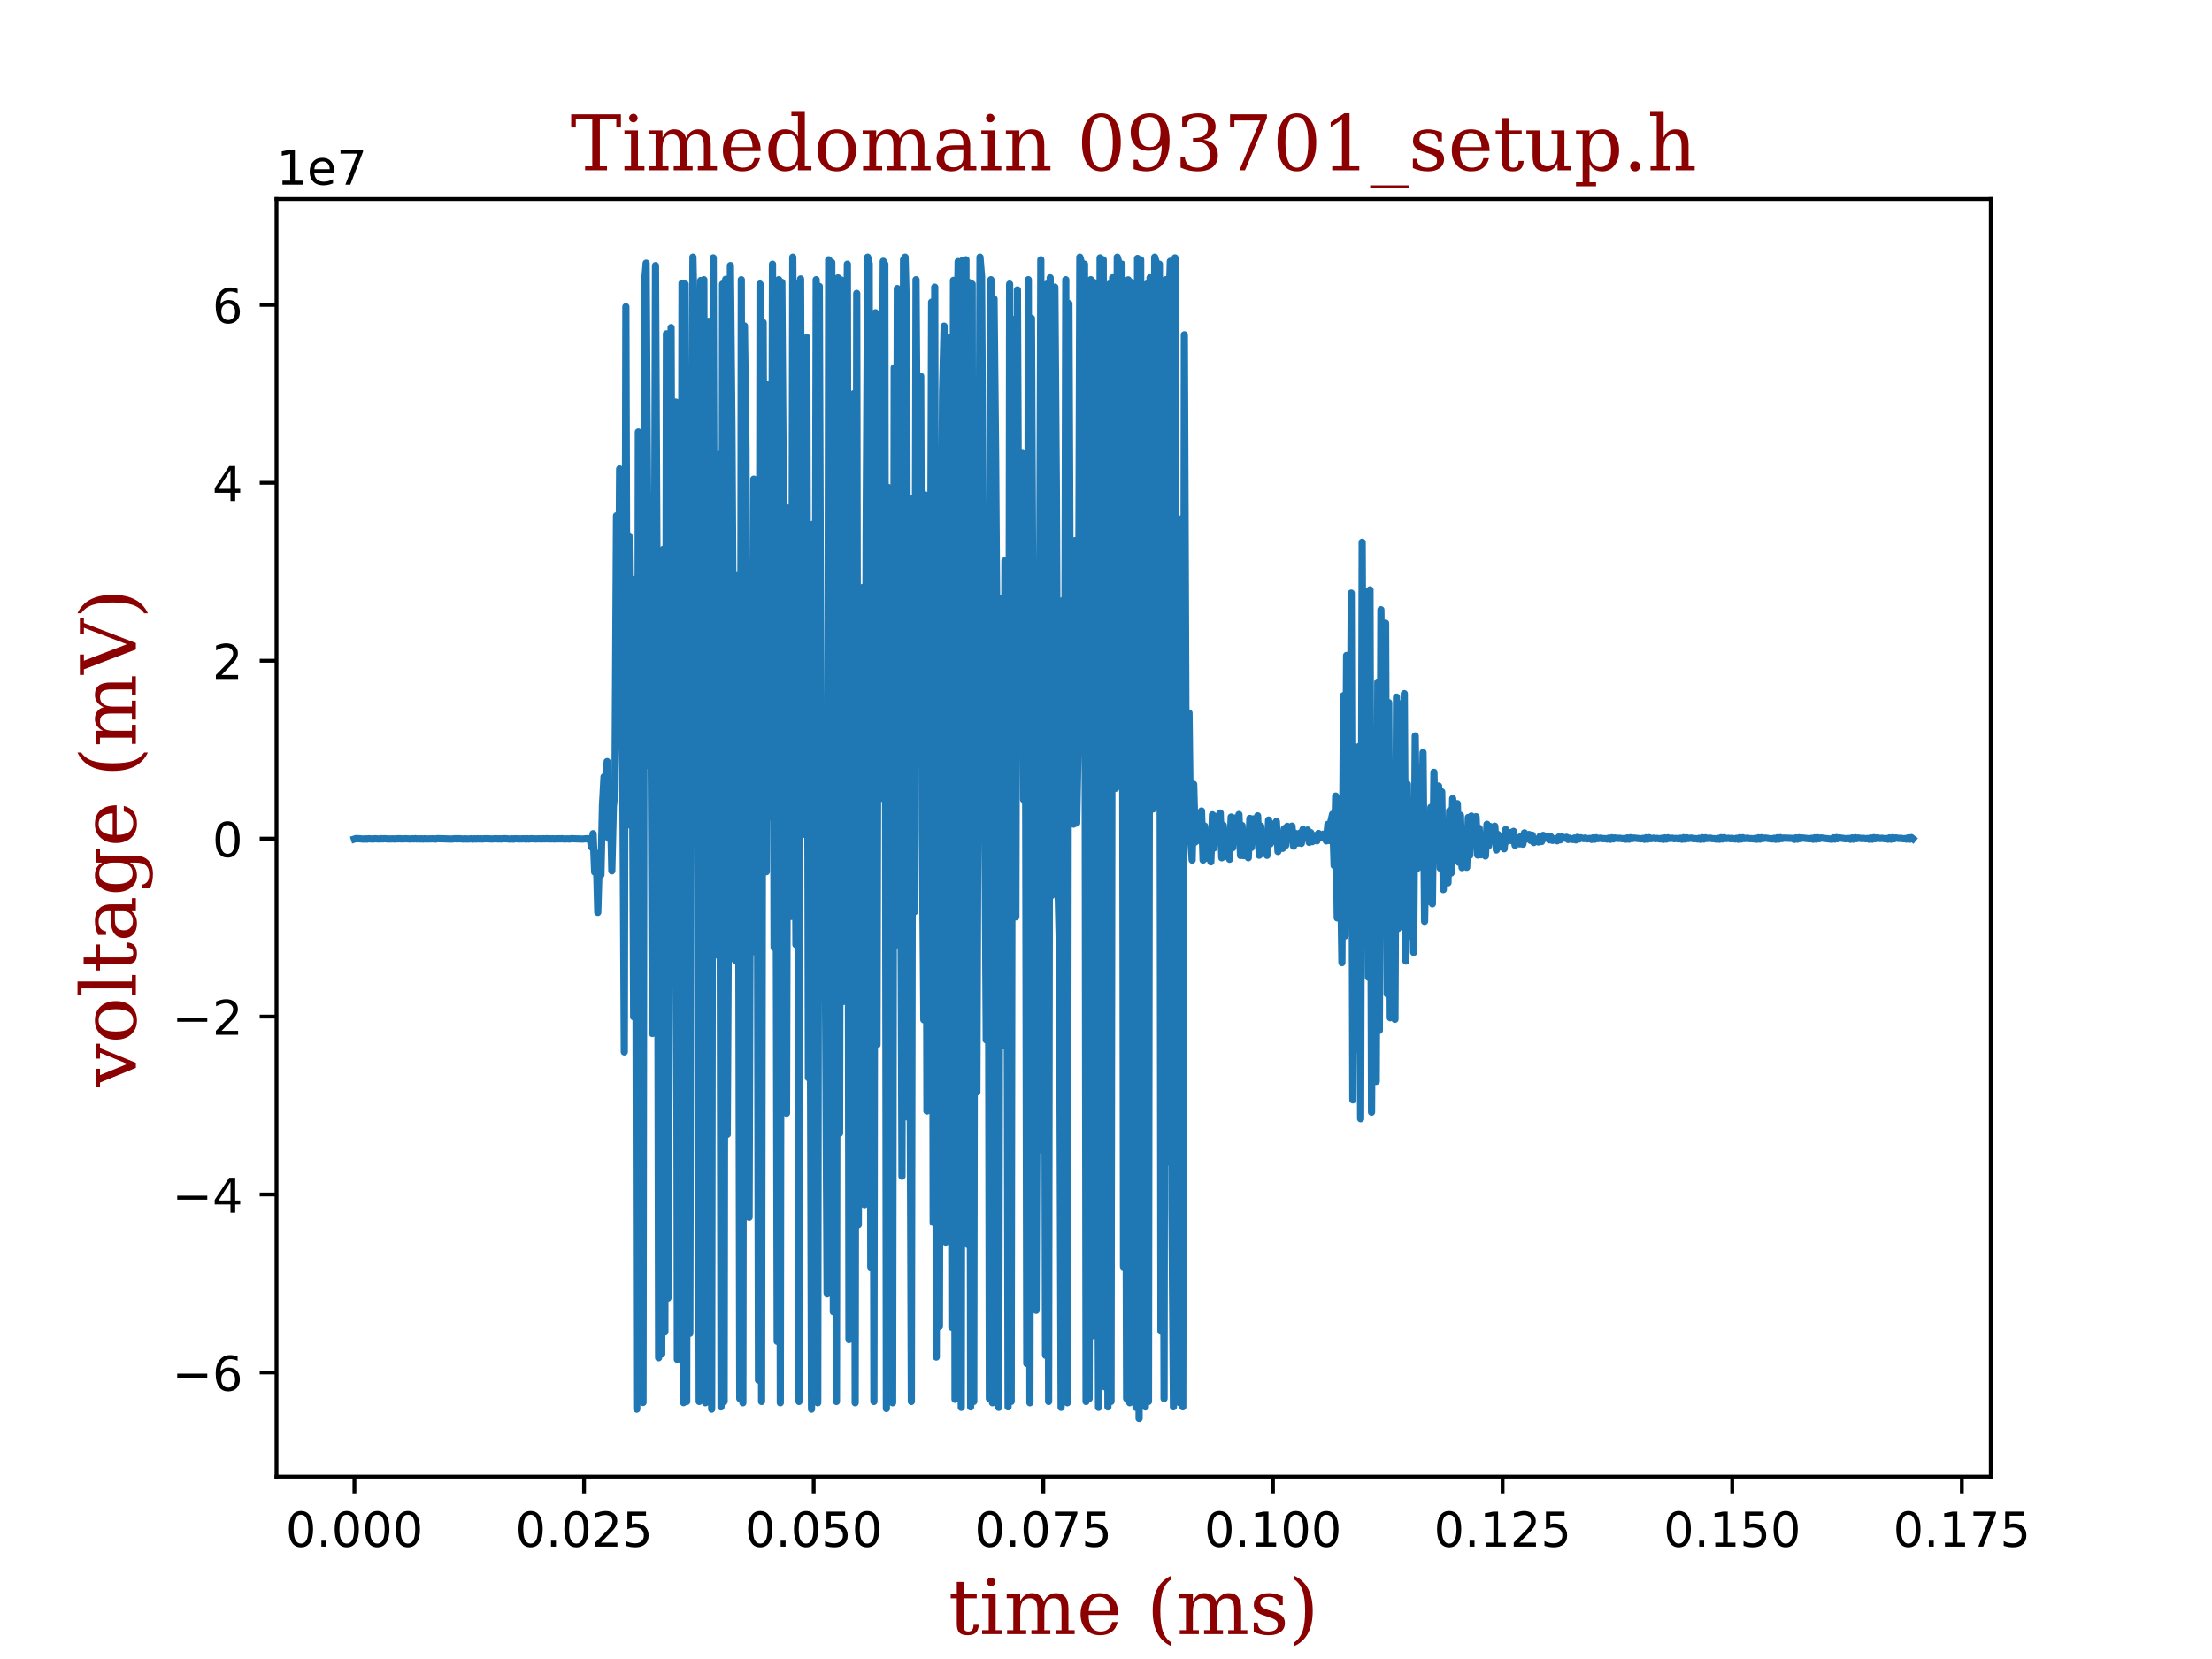 <?xml version="1.0" encoding="utf-8" standalone="no"?>
<!DOCTYPE svg PUBLIC "-//W3C//DTD SVG 1.1//EN"
  "http://www.w3.org/Graphics/SVG/1.1/DTD/svg11.dtd">
<!-- Created with matplotlib (https://matplotlib.org/) -->
<svg height="345.6pt" version="1.1" viewBox="0 0 460.8 345.6" width="460.8pt" xmlns="http://www.w3.org/2000/svg" xmlns:xlink="http://www.w3.org/1999/xlink">
 <defs>
  <style type="text/css">
*{stroke-linecap:butt;stroke-linejoin:round;}
  </style>
 </defs>
 <g id="figure_1">
  <g id="patch_1">
   <path d="M 0 345.6 
L 460.8 345.6 
L 460.8 0 
L 0 0 
z
" style="fill:#ffffff;"/>
  </g>
  <g id="axes_1">
   <g id="patch_2">
    <path d="M 57.6 307.584 
L 414.72 307.584 
L 414.72 41.472 
L 57.6 41.472 
z
" style="fill:#ffffff;"/>
   </g>
   <g id="matplotlib.axis_1">
    <g id="xtick_1">
     <g id="line2d_1">
      <defs>
       <path d="M 0 0 
L 0 3.5 
" id="m7447502ec6" style="stroke:#000000;stroke-width:0.8;"/>
      </defs>
      <g>
       <use style="stroke:#000000;stroke-width:0.8;" x="73.833" xlink:href="#m7447502ec6" y="307.584"/>
      </g>
     </g>
     <g id="text_1">
      <!-- 0.000 -->
      <defs>
       <path d="M 31.781 66.406 
Q 24.172 66.406 20.328 58.906 
Q 16.5 51.422 16.5 36.375 
Q 16.5 21.391 20.328 13.891 
Q 24.172 6.391 31.781 6.391 
Q 39.453 6.391 43.281 13.891 
Q 47.125 21.391 47.125 36.375 
Q 47.125 51.422 43.281 58.906 
Q 39.453 66.406 31.781 66.406 
z
M 31.781 74.219 
Q 44.047 74.219 50.516 64.516 
Q 56.984 54.828 56.984 36.375 
Q 56.984 17.969 50.516 8.266 
Q 44.047 -1.422 31.781 -1.422 
Q 19.531 -1.422 13.062 8.266 
Q 6.594 17.969 6.594 36.375 
Q 6.594 54.828 13.062 64.516 
Q 19.531 74.219 31.781 74.219 
z
" id="DejaVuSans-48"/>
       <path d="M 10.688 12.406 
L 21 12.406 
L 21 0 
L 10.688 0 
z
" id="DejaVuSans-46"/>
      </defs>
      <g transform="translate(59.519 322.182)scale(0.1 -0.1)">
       <use xlink:href="#DejaVuSans-48"/>
       <use x="63.623" xlink:href="#DejaVuSans-46"/>
       <use x="95.41" xlink:href="#DejaVuSans-48"/>
       <use x="159.033" xlink:href="#DejaVuSans-48"/>
       <use x="222.656" xlink:href="#DejaVuSans-48"/>
      </g>
     </g>
    </g>
    <g id="xtick_2">
     <g id="line2d_2">
      <g>
       <use style="stroke:#000000;stroke-width:0.8;" x="121.67" xlink:href="#m7447502ec6" y="307.584"/>
      </g>
     </g>
     <g id="text_2">
      <!-- 0.025 -->
      <defs>
       <path d="M 19.188 8.297 
L 53.609 8.297 
L 53.609 0 
L 7.328 0 
L 7.328 8.297 
Q 12.938 14.109 22.625 23.891 
Q 32.328 33.688 34.812 36.531 
Q 39.547 41.844 41.422 45.531 
Q 43.312 49.219 43.312 52.781 
Q 43.312 58.594 39.234 62.25 
Q 35.156 65.922 28.609 65.922 
Q 23.969 65.922 18.812 64.312 
Q 13.672 62.703 7.812 59.422 
L 7.812 69.391 
Q 13.766 71.781 18.938 73 
Q 24.125 74.219 28.422 74.219 
Q 39.75 74.219 46.484 68.547 
Q 53.219 62.891 53.219 53.422 
Q 53.219 48.922 51.531 44.891 
Q 49.859 40.875 45.406 35.406 
Q 44.188 33.984 37.641 27.219 
Q 31.109 20.453 19.188 8.297 
z
" id="DejaVuSans-50"/>
       <path d="M 10.797 72.906 
L 49.516 72.906 
L 49.516 64.594 
L 19.828 64.594 
L 19.828 46.734 
Q 21.969 47.469 24.109 47.828 
Q 26.266 48.188 28.422 48.188 
Q 40.625 48.188 47.75 41.5 
Q 54.891 34.812 54.891 23.391 
Q 54.891 11.625 47.562 5.094 
Q 40.234 -1.422 26.906 -1.422 
Q 22.312 -1.422 17.547 -0.641 
Q 12.797 0.141 7.719 1.703 
L 7.719 11.625 
Q 12.109 9.234 16.797 8.062 
Q 21.484 6.891 26.703 6.891 
Q 35.156 6.891 40.078 11.328 
Q 45.016 15.766 45.016 23.391 
Q 45.016 31 40.078 35.438 
Q 35.156 39.891 26.703 39.891 
Q 22.75 39.891 18.812 39.016 
Q 14.891 38.141 10.797 36.281 
z
" id="DejaVuSans-53"/>
      </defs>
      <g transform="translate(107.356 322.182)scale(0.1 -0.1)">
       <use xlink:href="#DejaVuSans-48"/>
       <use x="63.623" xlink:href="#DejaVuSans-46"/>
       <use x="95.41" xlink:href="#DejaVuSans-48"/>
       <use x="159.033" xlink:href="#DejaVuSans-50"/>
       <use x="222.656" xlink:href="#DejaVuSans-53"/>
      </g>
     </g>
    </g>
    <g id="xtick_3">
     <g id="line2d_3">
      <g>
       <use style="stroke:#000000;stroke-width:0.8;" x="169.507" xlink:href="#m7447502ec6" y="307.584"/>
      </g>
     </g>
     <g id="text_3">
      <!-- 0.050 -->
      <g transform="translate(155.193 322.182)scale(0.1 -0.1)">
       <use xlink:href="#DejaVuSans-48"/>
       <use x="63.623" xlink:href="#DejaVuSans-46"/>
       <use x="95.41" xlink:href="#DejaVuSans-48"/>
       <use x="159.033" xlink:href="#DejaVuSans-53"/>
       <use x="222.656" xlink:href="#DejaVuSans-48"/>
      </g>
     </g>
    </g>
    <g id="xtick_4">
     <g id="line2d_4">
      <g>
       <use style="stroke:#000000;stroke-width:0.8;" x="217.344" xlink:href="#m7447502ec6" y="307.584"/>
      </g>
     </g>
     <g id="text_4">
      <!-- 0.075 -->
      <defs>
       <path d="M 8.203 72.906 
L 55.078 72.906 
L 55.078 68.703 
L 28.609 0 
L 18.312 0 
L 43.219 64.594 
L 8.203 64.594 
z
" id="DejaVuSans-55"/>
      </defs>
      <g transform="translate(203.03 322.182)scale(0.1 -0.1)">
       <use xlink:href="#DejaVuSans-48"/>
       <use x="63.623" xlink:href="#DejaVuSans-46"/>
       <use x="95.41" xlink:href="#DejaVuSans-48"/>
       <use x="159.033" xlink:href="#DejaVuSans-55"/>
       <use x="222.656" xlink:href="#DejaVuSans-53"/>
      </g>
     </g>
    </g>
    <g id="xtick_5">
     <g id="line2d_5">
      <g>
       <use style="stroke:#000000;stroke-width:0.8;" x="265.181" xlink:href="#m7447502ec6" y="307.584"/>
      </g>
     </g>
     <g id="text_5">
      <!-- 0.100 -->
      <defs>
       <path d="M 12.406 8.297 
L 28.516 8.297 
L 28.516 63.922 
L 10.984 60.406 
L 10.984 69.391 
L 28.422 72.906 
L 38.281 72.906 
L 38.281 8.297 
L 54.391 8.297 
L 54.391 0 
L 12.406 0 
z
" id="DejaVuSans-49"/>
      </defs>
      <g transform="translate(250.867 322.182)scale(0.1 -0.1)">
       <use xlink:href="#DejaVuSans-48"/>
       <use x="63.623" xlink:href="#DejaVuSans-46"/>
       <use x="95.41" xlink:href="#DejaVuSans-49"/>
       <use x="159.033" xlink:href="#DejaVuSans-48"/>
       <use x="222.656" xlink:href="#DejaVuSans-48"/>
      </g>
     </g>
    </g>
    <g id="xtick_6">
     <g id="line2d_6">
      <g>
       <use style="stroke:#000000;stroke-width:0.8;" x="313.018" xlink:href="#m7447502ec6" y="307.584"/>
      </g>
     </g>
     <g id="text_6">
      <!-- 0.125 -->
      <g transform="translate(298.704 322.182)scale(0.1 -0.1)">
       <use xlink:href="#DejaVuSans-48"/>
       <use x="63.623" xlink:href="#DejaVuSans-46"/>
       <use x="95.41" xlink:href="#DejaVuSans-49"/>
       <use x="159.033" xlink:href="#DejaVuSans-50"/>
       <use x="222.656" xlink:href="#DejaVuSans-53"/>
      </g>
     </g>
    </g>
    <g id="xtick_7">
     <g id="line2d_7">
      <g>
       <use style="stroke:#000000;stroke-width:0.8;" x="360.855" xlink:href="#m7447502ec6" y="307.584"/>
      </g>
     </g>
     <g id="text_7">
      <!-- 0.150 -->
      <g transform="translate(346.541 322.182)scale(0.1 -0.1)">
       <use xlink:href="#DejaVuSans-48"/>
       <use x="63.623" xlink:href="#DejaVuSans-46"/>
       <use x="95.41" xlink:href="#DejaVuSans-49"/>
       <use x="159.033" xlink:href="#DejaVuSans-53"/>
       <use x="222.656" xlink:href="#DejaVuSans-48"/>
      </g>
     </g>
    </g>
    <g id="xtick_8">
     <g id="line2d_8">
      <g>
       <use style="stroke:#000000;stroke-width:0.8;" x="408.692" xlink:href="#m7447502ec6" y="307.584"/>
      </g>
     </g>
     <g id="text_8">
      <!-- 0.175 -->
      <g transform="translate(394.378 322.182)scale(0.1 -0.1)">
       <use xlink:href="#DejaVuSans-48"/>
       <use x="63.623" xlink:href="#DejaVuSans-46"/>
       <use x="95.41" xlink:href="#DejaVuSans-49"/>
       <use x="159.033" xlink:href="#DejaVuSans-55"/>
       <use x="222.656" xlink:href="#DejaVuSans-53"/>
      </g>
     </g>
    </g>
    <g id="text_9">
     <!-- time (ms) -->
     <defs>
      <path d="M 10.797 46.688 
L 2.875 46.688 
L 2.875 51.906 
L 10.797 51.906 
L 10.797 68.016 
L 19.828 68.016 
L 19.828 51.906 
L 36.719 51.906 
L 36.719 46.688 
L 19.828 46.688 
L 19.828 13.719 
Q 19.828 7.125 21.094 5.266 
Q 22.359 3.422 25.781 3.422 
Q 29.297 3.422 30.906 5.484 
Q 32.516 7.562 32.625 12.203 
L 39.406 12.203 
Q 39.016 5.125 35.547 1.844 
Q 32.078 -1.422 25 -1.422 
Q 17.234 -1.422 14.016 2.016 
Q 10.797 5.469 10.797 13.719 
z
" id="DejaVuSerif-116"/>
      <path d="M 9.719 68.016 
Q 9.719 70.266 11.344 71.922 
Q 12.984 73.578 15.281 73.578 
Q 17.531 73.578 19.156 71.922 
Q 20.797 70.266 20.797 68.016 
Q 20.797 65.719 19.188 64.109 
Q 17.578 62.5 15.281 62.5 
Q 12.984 62.5 11.344 64.109 
Q 9.719 65.719 9.719 68.016 
z
M 21.188 5.172 
L 29.688 5.172 
L 29.688 0 
L 3.609 0 
L 3.609 5.172 
L 12.203 5.172 
L 12.203 46.688 
L 3.609 46.688 
L 3.609 51.906 
L 21.188 51.906 
z
" id="DejaVuSerif-105"/>
      <path d="M 51.812 41.797 
Q 54.391 47.516 58.422 50.422 
Q 62.453 53.328 67.828 53.328 
Q 75.984 53.328 79.984 48.266 
Q 83.984 43.219 83.984 33.016 
L 83.984 5.172 
L 92.094 5.172 
L 92.094 0 
L 67.188 0 
L 67.188 5.172 
L 75 5.172 
L 75 31.984 
Q 75 39.938 72.656 43.312 
Q 70.312 46.688 64.891 46.688 
Q 58.891 46.688 55.734 42.141 
Q 52.594 37.594 52.594 28.906 
L 52.594 5.172 
L 60.406 5.172 
L 60.406 0 
L 35.797 0 
L 35.797 5.172 
L 43.609 5.172 
L 43.609 32.328 
Q 43.609 40.094 41.266 43.391 
Q 38.922 46.688 33.5 46.688 
Q 27.484 46.688 24.328 42.141 
Q 21.188 37.594 21.188 28.906 
L 21.188 5.172 
L 29 5.172 
L 29 0 
L 4.109 0 
L 4.109 5.172 
L 12.203 5.172 
L 12.203 46.781 
L 3.609 46.781 
L 3.609 51.906 
L 21.188 51.906 
L 21.188 42.672 
Q 23.688 47.859 27.531 50.594 
Q 31.391 53.328 36.281 53.328 
Q 42.328 53.328 46.375 50.312 
Q 50.438 47.312 51.812 41.797 
z
" id="DejaVuSerif-109"/>
      <path d="M 54.203 25 
L 15.484 25 
L 15.484 24.609 
Q 15.484 14.109 19.438 8.766 
Q 23.391 3.422 31.109 3.422 
Q 37.016 3.422 40.797 6.516 
Q 44.578 9.625 46.094 15.719 
L 53.328 15.719 
Q 51.172 7.172 45.375 2.875 
Q 39.594 -1.422 30.172 -1.422 
Q 18.797 -1.422 11.891 6.078 
Q 4.984 13.578 4.984 25.984 
Q 4.984 38.281 11.766 45.797 
Q 18.562 53.328 29.594 53.328 
Q 41.359 53.328 47.656 46.062 
Q 53.953 38.812 54.203 25 
z
M 43.609 30.172 
Q 43.312 39.266 39.766 43.875 
Q 36.234 48.484 29.594 48.484 
Q 23.391 48.484 19.828 43.844 
Q 16.266 39.203 15.484 30.172 
z
" id="DejaVuSerif-101"/>
      <path id="DejaVuSerif-32"/>
      <path d="M 31.891 -15.578 
Q 20.016 -10.25 13.953 1.297 
Q 7.906 12.844 7.906 30.172 
Q 7.906 47.562 13.953 59.109 
Q 20.016 70.656 31.891 75.984 
L 31.891 71.188 
Q 24.359 66.016 21.094 56.609 
Q 17.828 47.219 17.828 30.172 
Q 17.828 13.188 21.094 3.781 
Q 24.359 -5.609 31.891 -10.797 
z
" id="DejaVuSerif-40"/>
      <path d="M 5.609 2.875 
L 5.609 14.984 
L 10.797 14.984 
Q 10.984 9.188 14.422 6.297 
Q 17.875 3.422 24.609 3.422 
Q 30.672 3.422 33.844 5.688 
Q 37.016 7.953 37.016 12.312 
Q 37.016 15.719 34.688 17.812 
Q 32.375 19.922 24.906 22.312 
L 18.406 24.516 
Q 11.719 26.656 8.719 29.875 
Q 5.719 33.109 5.719 38.094 
Q 5.719 45.219 10.938 49.266 
Q 16.156 53.328 25.391 53.328 
Q 29.5 53.328 34.031 52.25 
Q 38.578 51.172 43.406 49.125 
L 43.406 37.797 
L 38.234 37.797 
Q 38.031 42.828 34.703 45.656 
Q 31.391 48.484 25.688 48.484 
Q 20.016 48.484 17.109 46.484 
Q 14.203 44.484 14.203 40.484 
Q 14.203 37.203 16.406 35.219 
Q 18.609 33.25 25.203 31.203 
L 32.328 29 
Q 39.703 26.703 42.938 23.266 
Q 46.188 19.828 46.188 14.406 
Q 46.188 7.031 40.547 2.797 
Q 34.906 -1.422 25 -1.422 
Q 19.969 -1.422 15.188 -0.344 
Q 10.406 0.734 5.609 2.875 
z
" id="DejaVuSerif-115"/>
      <path d="M 7.078 -15.578 
L 7.078 -10.797 
Q 14.594 -5.609 17.891 3.781 
Q 21.188 13.188 21.188 30.172 
Q 21.188 47.219 17.891 56.609 
Q 14.594 66.016 7.078 71.188 
L 7.078 75.984 
Q 19 70.656 25.047 59.109 
Q 31.109 47.562 31.109 30.172 
Q 31.109 12.844 25.047 1.297 
Q 19 -10.25 7.078 -15.578 
z
" id="DejaVuSerif-41"/>
     </defs>
     <g style="fill:#8b0000;" transform="translate(197.589 340.42)scale(0.16 -0.16)">
      <use xlink:href="#DejaVuSerif-116"/>
      <use x="40.186" xlink:href="#DejaVuSerif-105"/>
      <use x="72.168" xlink:href="#DejaVuSerif-109"/>
      <use x="166.992" xlink:href="#DejaVuSerif-101"/>
      <use x="226.172" xlink:href="#DejaVuSerif-32"/>
      <use x="257.959" xlink:href="#DejaVuSerif-40"/>
      <use x="296.973" xlink:href="#DejaVuSerif-109"/>
      <use x="391.797" xlink:href="#DejaVuSerif-115"/>
      <use x="443.115" xlink:href="#DejaVuSerif-41"/>
     </g>
    </g>
   </g>
   <g id="matplotlib.axis_2">
    <g id="ytick_1">
     <g id="line2d_9">
      <defs>
       <path d="M 0 0 
L -3.5 0 
" id="mfaba21ba3f" style="stroke:#000000;stroke-width:0.8;"/>
      </defs>
      <g>
       <use style="stroke:#000000;stroke-width:0.8;" x="57.6" xlink:href="#mfaba21ba3f" y="285.909"/>
      </g>
     </g>
     <g id="text_10">
      <!-- −6 -->
      <defs>
       <path d="M 10.594 35.5 
L 73.188 35.5 
L 73.188 27.203 
L 10.594 27.203 
z
" id="DejaVuSans-8722"/>
       <path d="M 33.016 40.375 
Q 26.375 40.375 22.484 35.828 
Q 18.609 31.297 18.609 23.391 
Q 18.609 15.531 22.484 10.953 
Q 26.375 6.391 33.016 6.391 
Q 39.656 6.391 43.531 10.953 
Q 47.406 15.531 47.406 23.391 
Q 47.406 31.297 43.531 35.828 
Q 39.656 40.375 33.016 40.375 
z
M 52.594 71.297 
L 52.594 62.312 
Q 48.875 64.062 45.094 64.984 
Q 41.312 65.922 37.594 65.922 
Q 27.828 65.922 22.672 59.328 
Q 17.531 52.734 16.797 39.406 
Q 19.672 43.656 24.016 45.922 
Q 28.375 48.188 33.594 48.188 
Q 44.578 48.188 50.953 41.516 
Q 57.328 34.859 57.328 23.391 
Q 57.328 12.156 50.688 5.359 
Q 44.047 -1.422 33.016 -1.422 
Q 20.359 -1.422 13.672 8.266 
Q 6.984 17.969 6.984 36.375 
Q 6.984 53.656 15.188 63.938 
Q 23.391 74.219 37.203 74.219 
Q 40.922 74.219 44.703 73.484 
Q 48.484 72.75 52.594 71.297 
z
" id="DejaVuSans-54"/>
      </defs>
      <g transform="translate(35.858 289.708)scale(0.1 -0.1)">
       <use xlink:href="#DejaVuSans-8722"/>
       <use x="83.789" xlink:href="#DejaVuSans-54"/>
      </g>
     </g>
    </g>
    <g id="ytick_2">
     <g id="line2d_10">
      <g>
       <use style="stroke:#000000;stroke-width:0.8;" x="57.6" xlink:href="#mfaba21ba3f" y="248.842"/>
      </g>
     </g>
     <g id="text_11">
      <!-- −4 -->
      <defs>
       <path d="M 37.797 64.312 
L 12.891 25.391 
L 37.797 25.391 
z
M 35.203 72.906 
L 47.609 72.906 
L 47.609 25.391 
L 58.016 25.391 
L 58.016 17.188 
L 47.609 17.188 
L 47.609 0 
L 37.797 0 
L 37.797 17.188 
L 4.891 17.188 
L 4.891 26.703 
z
" id="DejaVuSans-52"/>
      </defs>
      <g transform="translate(35.858 252.641)scale(0.1 -0.1)">
       <use xlink:href="#DejaVuSans-8722"/>
       <use x="83.789" xlink:href="#DejaVuSans-52"/>
      </g>
     </g>
    </g>
    <g id="ytick_3">
     <g id="line2d_11">
      <g>
       <use style="stroke:#000000;stroke-width:0.8;" x="57.6" xlink:href="#mfaba21ba3f" y="211.775"/>
      </g>
     </g>
     <g id="text_12">
      <!-- −2 -->
      <g transform="translate(35.858 215.574)scale(0.1 -0.1)">
       <use xlink:href="#DejaVuSans-8722"/>
       <use x="83.789" xlink:href="#DejaVuSans-50"/>
      </g>
     </g>
    </g>
    <g id="ytick_4">
     <g id="line2d_12">
      <g>
       <use style="stroke:#000000;stroke-width:0.8;" x="57.6" xlink:href="#mfaba21ba3f" y="174.708"/>
      </g>
     </g>
     <g id="text_13">
      <!-- 0 -->
      <g transform="translate(44.237 178.507)scale(0.1 -0.1)">
       <use xlink:href="#DejaVuSans-48"/>
      </g>
     </g>
    </g>
    <g id="ytick_5">
     <g id="line2d_13">
      <g>
       <use style="stroke:#000000;stroke-width:0.8;" x="57.6" xlink:href="#mfaba21ba3f" y="137.641"/>
      </g>
     </g>
     <g id="text_14">
      <!-- 2 -->
      <g transform="translate(44.237 141.44)scale(0.1 -0.1)">
       <use xlink:href="#DejaVuSans-50"/>
      </g>
     </g>
    </g>
    <g id="ytick_6">
     <g id="line2d_14">
      <g>
       <use style="stroke:#000000;stroke-width:0.8;" x="57.6" xlink:href="#mfaba21ba3f" y="100.574"/>
      </g>
     </g>
     <g id="text_15">
      <!-- 4 -->
      <g transform="translate(44.237 104.374)scale(0.1 -0.1)">
       <use xlink:href="#DejaVuSans-52"/>
      </g>
     </g>
    </g>
    <g id="ytick_7">
     <g id="line2d_15">
      <g>
       <use style="stroke:#000000;stroke-width:0.8;" x="57.6" xlink:href="#mfaba21ba3f" y="63.508"/>
      </g>
     </g>
     <g id="text_16">
      <!-- 6 -->
      <g transform="translate(44.237 67.307)scale(0.1 -0.1)">
       <use xlink:href="#DejaVuSans-54"/>
      </g>
     </g>
    </g>
    <g id="text_17">
     <!-- voltage (mV) -->
     <defs>
      <path d="M 24.703 0 
L 5.609 46.688 
L -0.297 46.688 
L -0.297 51.906 
L 23.578 51.906 
L 23.578 46.688 
L 15.281 46.688 
L 29.891 10.984 
L 44.484 46.688 
L 36.719 46.688 
L 36.719 51.906 
L 56.203 51.906 
L 56.203 46.688 
L 50.391 46.688 
L 31.297 0 
z
" id="DejaVuSerif-118"/>
      <path d="M 30.078 3.422 
Q 37.312 3.422 40.984 9.125 
Q 44.672 14.844 44.672 25.984 
Q 44.672 37.109 40.984 42.797 
Q 37.312 48.484 30.078 48.484 
Q 22.859 48.484 19.172 42.797 
Q 15.484 37.109 15.484 25.984 
Q 15.484 14.844 19.188 9.125 
Q 22.906 3.422 30.078 3.422 
z
M 30.078 -1.422 
Q 18.75 -1.422 11.859 6.078 
Q 4.984 13.578 4.984 25.984 
Q 4.984 38.375 11.844 45.844 
Q 18.703 53.328 30.078 53.328 
Q 41.453 53.328 48.312 45.844 
Q 55.172 38.375 55.172 25.984 
Q 55.172 13.578 48.312 6.078 
Q 41.453 -1.422 30.078 -1.422 
z
" id="DejaVuSerif-111"/>
      <path d="M 20.516 5.172 
L 29 5.172 
L 29 0 
L 2.875 0 
L 2.875 5.172 
L 11.531 5.172 
L 11.531 70.797 
L 2.875 70.797 
L 2.875 75.984 
L 20.516 75.984 
z
" id="DejaVuSerif-108"/>
      <path d="M 39.797 16.312 
L 39.797 27.297 
L 28.219 27.297 
Q 21.531 27.297 18.25 24.406 
Q 14.984 21.531 14.984 15.578 
Q 14.984 10.156 18.297 6.984 
Q 21.625 3.812 27.297 3.812 
Q 32.906 3.812 36.344 7.281 
Q 39.797 10.75 39.797 16.312 
z
M 48.781 32.422 
L 48.781 5.172 
L 56.781 5.172 
L 56.781 0 
L 39.797 0 
L 39.797 5.609 
Q 36.812 2 32.906 0.281 
Q 29 -1.422 23.781 -1.422 
Q 15.141 -1.422 10.062 3.172 
Q 4.984 7.766 4.984 15.578 
Q 4.984 23.641 10.797 28.078 
Q 16.609 32.516 27.203 32.516 
L 39.797 32.516 
L 39.797 36.078 
Q 39.797 42 36.203 45.234 
Q 32.625 48.484 26.125 48.484 
Q 20.75 48.484 17.578 46.047 
Q 14.406 43.609 13.625 38.812 
L 8.984 38.812 
L 8.984 49.312 
Q 13.672 51.312 18.094 52.312 
Q 22.516 53.328 26.703 53.328 
Q 37.5 53.328 43.141 47.969 
Q 48.781 42.625 48.781 32.422 
z
" id="DejaVuSerif-97"/>
      <path d="M 52.484 46.688 
L 52.484 1.125 
Q 52.484 -10.062 46.328 -16.141 
Q 40.188 -22.219 28.812 -22.219 
Q 23.688 -22.219 19 -21.281 
Q 14.312 -20.359 10.016 -18.5 
L 10.016 -7.625 
L 14.703 -7.625 
Q 15.578 -12.703 18.844 -15.047 
Q 22.125 -17.391 28.219 -17.391 
Q 36.141 -17.391 39.812 -12.922 
Q 43.5 -8.453 43.5 1.125 
L 43.5 8.109 
Q 40.875 3.219 36.797 0.891 
Q 32.719 -1.422 26.703 -1.422 
Q 17.141 -1.422 11.062 6.172 
Q 4.984 13.766 4.984 25.984 
Q 4.984 38.188 11.031 45.75 
Q 17.094 53.328 26.703 53.328 
Q 32.719 53.328 36.797 51 
Q 40.875 48.688 43.5 43.797 
L 43.5 51.906 
L 61.078 51.906 
L 61.078 46.688 
z
M 43.5 28.516 
Q 43.5 37.844 39.906 42.766 
Q 36.328 47.703 29.5 47.703 
Q 22.562 47.703 19.016 42.234 
Q 15.484 36.766 15.484 25.984 
Q 15.484 15.234 19.016 9.719 
Q 22.562 4.203 29.5 4.203 
Q 36.328 4.203 39.906 9.109 
Q 43.5 14.016 43.5 23.391 
z
" id="DejaVuSerif-103"/>
      <path d="M 17.484 67.672 
L 39.016 11.719 
L 60.5 67.672 
L 52.297 67.672 
L 52.297 72.906 
L 73.688 72.906 
L 73.688 67.672 
L 66.609 67.672 
L 40.578 0 
L 32.172 0 
L 6.297 67.672 
L -0.984 67.672 
L -0.984 72.906 
L 25.594 72.906 
L 25.594 67.672 
z
" id="DejaVuSerif-86"/>
     </defs>
     <g style="fill:#8b0000;" transform="translate(28.303 226.413)rotate(-90)scale(0.16 -0.16)">
      <use xlink:href="#DejaVuSerif-118"/>
      <use x="56.494" xlink:href="#DejaVuSerif-111"/>
      <use x="116.699" xlink:href="#DejaVuSerif-108"/>
      <use x="148.682" xlink:href="#DejaVuSerif-116"/>
      <use x="188.867" xlink:href="#DejaVuSerif-97"/>
      <use x="248.486" xlink:href="#DejaVuSerif-103"/>
      <use x="312.5" xlink:href="#DejaVuSerif-101"/>
      <use x="371.68" xlink:href="#DejaVuSerif-32"/>
      <use x="403.467" xlink:href="#DejaVuSerif-40"/>
      <use x="442.48" xlink:href="#DejaVuSerif-109"/>
      <use x="537.305" xlink:href="#DejaVuSerif-86"/>
      <use x="609.521" xlink:href="#DejaVuSerif-41"/>
     </g>
    </g>
    <g id="text_18">
     <!-- 1e7 -->
     <defs>
      <path d="M 56.203 29.594 
L 56.203 25.203 
L 14.891 25.203 
Q 15.484 15.922 20.484 11.062 
Q 25.484 6.203 34.422 6.203 
Q 39.594 6.203 44.453 7.469 
Q 49.312 8.734 54.109 11.281 
L 54.109 2.781 
Q 49.266 0.734 44.188 -0.344 
Q 39.109 -1.422 33.891 -1.422 
Q 20.797 -1.422 13.156 6.188 
Q 5.516 13.812 5.516 26.812 
Q 5.516 40.234 12.766 48.109 
Q 20.016 56 32.328 56 
Q 43.359 56 49.781 48.891 
Q 56.203 41.797 56.203 29.594 
z
M 47.219 32.234 
Q 47.125 39.594 43.094 43.984 
Q 39.062 48.391 32.422 48.391 
Q 24.906 48.391 20.391 44.141 
Q 15.875 39.891 15.188 32.172 
z
" id="DejaVuSans-101"/>
     </defs>
     <g transform="translate(57.6 38.472)scale(0.1 -0.1)">
      <use xlink:href="#DejaVuSans-49"/>
      <use x="63.623" xlink:href="#DejaVuSans-101"/>
      <use x="125.146" xlink:href="#DejaVuSans-55"/>
     </g>
    </g>
   </g>
   <g id="line2d_16">
    <path clip-path="url(#p77d4c1e5a4)" d="M 73.833 174.798 
L 74.158 174.694 
L 74.808 174.727 
L 75.783 174.812 
L 76.108 174.729 
L 76.433 174.815 
L 76.758 174.727 
L 77.732 174.802 
L 78.057 174.727 
L 79.032 174.79 
L 79.357 174.705 
L 79.682 174.781 
L 80.007 174.716 
L 80.982 174.782 
L 81.957 174.757 
L 82.282 174.801 
L 82.607 174.712 
L 82.932 174.772 
L 83.257 174.703 
L 83.582 174.775 
L 84.557 174.73 
L 85.532 174.795 
L 85.857 174.723 
L 86.182 174.783 
L 86.507 174.709 
L 86.832 174.788 
L 87.157 174.728 
L 87.482 174.8 
L 87.807 174.733 
L 88.132 174.806 
L 88.457 174.727 
L 88.782 174.785 
L 89.432 174.767 
L 90.407 174.744 
L 90.732 174.802 
L 91.057 174.706 
L 91.707 174.727 
L 92.357 174.742 
L 93.981 174.799 
L 94.956 174.718 
L 95.281 174.778 
L 95.606 174.72 
L 96.581 174.799 
L 96.906 174.738 
L 97.231 174.793 
L 97.881 174.774 
L 98.206 174.731 
L 98.531 174.809 
L 98.856 174.734 
L 99.181 174.796 
L 99.506 174.723 
L 99.831 174.783 
L 100.156 174.73 
L 100.481 174.799 
L 100.806 174.737 
L 101.456 174.729 
L 102.431 174.788 
L 103.406 174.722 
L 103.731 174.795 
L 104.056 174.726 
L 104.381 174.796 
L 104.706 174.724 
L 105.356 174.73 
L 106.331 174.81 
L 106.656 174.735 
L 106.981 174.809 
L 107.306 174.729 
L 108.281 174.777 
L 109.255 174.738 
L 109.58 174.812 
L 109.905 174.729 
L 110.23 174.798 
L 110.555 174.72 
L 111.53 174.778 
L 112.505 174.745 
L 112.83 174.795 
L 113.155 174.72 
L 113.48 174.778 
L 113.805 174.707 
L 114.13 174.77 
L 114.455 174.719 
L 114.78 174.785 
L 115.105 174.726 
L 115.43 174.795 
L 115.755 174.732 
L 116.08 174.788 
L 116.405 174.721 
L 116.73 174.777 
L 117.055 174.708 
L 117.38 174.782 
L 118.355 174.758 
L 118.68 174.8 
L 119.005 174.709 
L 119.655 174.738 
L 121.28 174.798 
L 122.255 174.723 
L 122.905 174.746 
L 123.23 176.471 
L 123.555 173.67 
L 123.88 181.684 
L 124.205 177.736 
L 124.53 190.079 
L 124.855 178.957 
L 125.179 182.277 
L 125.504 167.751 
L 125.829 161.807 
L 126.154 164.96 
L 126.479 158.651 
L 126.804 174.653 
L 127.129 166.626 
L 127.454 181.422 
L 127.779 168.041 
L 128.104 164.83 
L 128.429 107.447 
L 128.754 149.736 
L 129.079 97.697 
L 129.404 139.96 
L 129.729 160.559 
L 130.054 219.133 
L 130.379 63.894 
L 130.704 171.874 
L 131.029 111.628 
L 131.354 143.266 
L 131.679 142.969 
L 132.004 211.825 
L 132.329 120.626 
L 132.654 293.548 
L 132.979 89.977 
L 133.304 287.591 
L 133.629 94.834 
L 133.954 292.167 
L 134.279 58.816 
L 134.604 54.817 
L 135.254 159.533 
L 135.579 138.527 
L 135.904 215.299 
L 136.229 161.656 
L 136.554 55.331 
L 136.879 120.34 
L 137.204 282.837 
L 137.529 172.15 
L 137.854 282.053 
L 138.179 114.418 
L 138.504 277.446 
L 138.829 69.542 
L 139.154 270.386 
L 139.479 204.72 
L 139.804 68.246 
L 140.129 166.328 
L 140.454 204.865 
L 140.779 83.746 
L 141.103 283.194 
L 141.428 191.868 
L 141.753 237.426 
L 142.078 59.016 
L 142.403 292.204 
L 142.728 59.172 
L 143.053 291.953 
L 143.378 91.853 
L 143.703 277.738 
L 144.028 128.346 
L 144.353 53.568 
L 144.678 70.777 
L 145.003 161.524 
L 145.328 125.929 
L 145.653 291.954 
L 145.978 58.423 
L 146.303 291.346 
L 146.628 58.257 
L 146.953 292.226 
L 147.278 69.785 
L 147.603 66.942 
L 147.928 149.142 
L 148.253 293.548 
L 148.578 53.716 
L 148.903 159.765 
L 149.228 150.095 
L 149.553 198.994 
L 149.878 94.612 
L 150.203 293.083 
L 150.528 59.174 
L 150.853 291.953 
L 151.178 58.171 
L 151.503 236.305 
L 151.828 175.032 
L 152.153 55.316 
L 152.478 89.16 
L 153.128 200.01 
L 153.453 119.759 
L 153.778 132.052 
L 154.103 291.334 
L 154.428 58.258 
L 154.753 292.226 
L 155.078 67.885 
L 155.403 93.215 
L 155.728 215.186 
L 156.053 253.601 
L 156.378 154.22 
L 156.703 198.318 
L 157.027 99.818 
L 157.352 177.65 
L 157.677 128.881 
L 158.002 287.522 
L 158.327 59.172 
L 158.652 291.954 
L 158.977 67.183 
L 159.302 164.77 
L 159.627 181.598 
L 159.952 80.19 
L 160.277 162.995 
L 160.602 170.206 
L 160.927 55.028 
L 161.252 197.384 
L 161.577 128.382 
L 161.902 279.407 
L 162.227 58.257 
L 162.552 292.226 
L 162.877 58.816 
L 163.202 104.655 
L 163.852 231.899 
L 164.177 105.829 
L 164.502 187.297 
L 164.827 190.913 
L 165.152 53.577 
L 165.802 196.772 
L 166.127 59.172 
L 166.452 291.954 
L 166.777 58.097 
L 167.102 156.888 
L 167.427 173.791 
L 167.752 168.486 
L 168.077 70.319 
L 168.402 224.513 
L 168.727 182.89 
L 169.052 293.548 
L 169.377 109.208 
L 169.702 200.564 
L 170.027 58.257 
L 170.352 292.226 
L 170.677 59.652 
L 171.002 150.472 
L 171.652 167.679 
L 171.977 209.02 
L 172.302 269.521 
L 172.627 54.113 
L 172.951 54.541 
L 173.276 54.672 
L 173.601 273.23 
L 173.926 68.923 
L 174.251 291.954 
L 174.576 57.869 
L 174.901 236.085 
L 175.226 58.299 
L 175.551 208.681 
L 175.876 124.759 
L 176.526 55.028 
L 176.851 279.052 
L 177.176 112.592 
L 177.501 254.454 
L 177.826 82.018 
L 178.151 292.226 
L 178.476 61.12 
L 178.801 255.183 
L 179.126 171.01 
L 179.451 224.756 
L 179.776 122.346 
L 180.101 250.968 
L 180.426 112.073 
L 180.751 53.568 
L 181.076 54.913 
L 181.401 263.986 
L 181.726 99.583 
L 182.051 291.953 
L 182.376 65.153 
L 182.701 217.656 
L 183.026 73.758 
L 183.351 166.353 
L 184.001 54.426 
L 184.326 55.028 
L 184.651 293.426 
L 184.976 101.511 
L 185.301 232.135 
L 185.626 117.557 
L 185.951 292.226 
L 186.276 76.623 
L 186.601 196.889 
L 186.926 60.105 
L 187.251 136.328 
L 187.576 152.238 
L 187.901 245.035 
L 188.226 54.113 
L 188.55 53.568 
L 188.875 66.523 
L 189.2 232.776 
L 189.525 203.933 
L 189.85 291.953 
L 190.175 103.854 
L 190.5 189.949 
L 190.825 58.257 
L 191.15 106.388 
L 191.475 100.605 
L 191.8 78.375 
L 192.125 172.931 
L 192.45 212.451 
L 192.775 103.123 
L 193.1 231.455 
L 193.425 167.052 
L 193.75 155.551 
L 194.075 62.936 
L 194.4 254.671 
L 194.725 59.816 
L 195.05 282.694 
L 195.375 95.303 
L 195.7 276.304 
L 196.025 133.133 
L 196.35 81.559 
L 196.675 67.936 
L 197 258.807 
L 197.325 197.943 
L 197.65 257.006 
L 197.975 70.254 
L 198.3 276.479 
L 198.625 58.393 
L 198.95 291.508 
L 199.275 75.728 
L 199.6 54.49 
L 199.925 110.345 
L 200.25 293.184 
L 200.575 54.199 
L 200.9 244.453 
L 201.225 54.113 
L 201.55 259.089 
L 201.875 58.843 
L 202.2 293.083 
L 202.525 59.172 
L 202.85 291.953 
L 203.175 79.051 
L 203.5 227.514 
L 204.15 53.569 
L 204.474 57.547 
L 205.449 216.64 
L 205.774 116.681 
L 206.099 291.346 
L 206.424 58.257 
L 206.749 292.226 
L 207.074 62.243 
L 207.399 93.777 
L 207.724 139.993 
L 208.049 293.184 
L 208.374 124.713 
L 209.024 217.861 
L 209.349 116.792 
L 209.674 141.015 
L 209.999 293.076 
L 210.324 59.173 
L 210.649 291.954 
L 210.974 66.56 
L 211.299 162.015 
L 211.624 190.994 
L 211.949 60.384 
L 212.274 134.489 
L 212.599 124.239 
L 212.924 94.439 
L 213.249 166.585 
L 213.574 119.387 
L 213.899 284.05 
L 214.224 58.256 
L 214.549 292.226 
L 214.874 66.299 
L 215.849 272.926 
L 216.174 193.781 
L 216.499 150.853 
L 216.824 54.113 
L 217.149 239.613 
L 217.474 135.471 
L 217.799 282.324 
L 218.124 59.171 
L 218.449 291.954 
L 218.774 57.86 
L 219.099 186.536 
L 219.424 154.088 
L 219.749 59.814 
L 220.074 103.549 
L 220.398 184.608 
L 220.723 198.748 
L 221.048 293.184 
L 221.373 125.105 
L 221.698 191.641 
L 222.023 58.257 
L 222.348 292.226 
L 222.673 63.238 
L 222.998 140.474 
L 223.323 131.829 
L 223.648 171.683 
L 223.973 112.618 
L 224.298 171.454 
L 224.623 153.871 
L 224.948 53.568 
L 225.273 54.672 
L 225.598 154.57 
L 225.923 55.027 
L 226.248 291.954 
L 226.573 121.676 
L 226.898 291.346 
L 227.223 58.257 
L 227.548 278.263 
L 227.873 58.816 
L 228.198 68.328 
L 228.523 219.033 
L 228.848 293.184 
L 229.173 53.716 
L 229.498 99.903 
L 229.823 54.113 
L 230.148 288.908 
L 230.473 153.087 
L 230.798 293.083 
L 231.123 59.175 
L 231.448 291.954 
L 231.773 57.86 
L 232.423 164.207 
L 232.748 53.568 
L 233.073 54.672 
L 233.398 56.374 
L 233.723 55.027 
L 234.048 263.91 
L 234.373 179.251 
L 234.698 291.346 
L 235.023 58.285 
L 235.348 292.226 
L 235.673 58.816 
L 235.998 92.403 
L 236.322 154.734 
L 236.647 293.184 
L 236.972 53.832 
L 237.297 295.488 
L 237.622 54.113 
L 237.947 253.254 
L 238.272 191.666 
L 238.597 293.083 
L 238.922 59.171 
L 239.247 291.954 
L 239.572 57.86 
L 239.897 89.251 
L 240.222 168.516 
L 240.547 53.568 
L 240.872 54.672 
L 241.197 62.977 
L 241.522 55.027 
L 241.847 277.295 
L 242.172 152.207 
L 242.497 291.346 
L 242.822 58.257 
L 243.147 242.109 
L 243.472 64.944 
L 243.797 54.426 
L 244.122 250.978 
L 244.447 293.062 
L 244.772 53.716 
L 245.097 202.348 
L 245.747 292.224 
L 246.072 108.103 
L 246.397 293.072 
L 246.722 69.738 
L 247.047 150.127 
L 247.372 160.052 
L 247.697 148.529 
L 248.022 174.689 
L 248.347 179.181 
L 248.672 163.37 
L 248.997 175.414 
L 249.322 170.328 
L 249.647 169.758 
L 249.972 175.119 
L 250.297 168.935 
L 250.622 179.177 
L 250.947 172.064 
L 251.272 178.81 
L 251.597 177.209 
L 251.922 174.369 
L 252.246 179.542 
L 252.571 169.728 
L 252.896 176.659 
L 253.221 170.048 
L 253.546 171.734 
L 253.871 174.427 
L 254.196 169.366 
L 254.521 178.699 
L 254.846 171.921 
L 255.171 178.403 
L 255.821 174.507 
L 256.146 179.01 
L 256.471 170.195 
L 256.796 176.598 
L 257.121 170.398 
L 257.771 174.211 
L 258.096 169.671 
L 258.421 178.218 
L 258.746 171.961 
L 259.071 178.253 
L 259.721 174.601 
L 260.046 178.691 
L 260.371 170.485 
L 260.696 176.538 
L 261.021 170.58 
L 261.671 174.189 
L 261.996 169.949 
L 262.321 178.166 
L 262.646 172.09 
L 262.971 177.796 
L 263.296 176.33 
L 263.621 174.281 
L 263.946 178.188 
L 264.271 170.83 
L 264.596 175.822 
L 264.921 171.64 
L 265.246 171.994 
L 265.571 175.278 
L 265.896 171.132 
L 266.221 177.39 
L 266.546 173.887 
L 267.196 176.73 
L 267.521 172.621 
L 267.846 176.108 
L 268.17 172.141 
L 268.82 174.365 
L 269.145 172.087 
L 269.47 176.28 
L 269.795 173.588 
L 270.12 175.655 
L 270.445 175.621 
L 270.77 173.559 
L 271.095 175.692 
L 271.42 172.788 
L 271.745 173.975 
L 272.07 174.007 
L 272.395 172.91 
L 272.72 175.479 
L 273.045 173.458 
L 273.37 175.328 
L 273.695 174.905 
L 274.02 174.058 
L 274.345 175.164 
L 274.67 173.623 
L 275.32 174.557 
L 275.645 173.774 
L 276.295 175.174 
L 276.62 171.725 
L 276.945 175.103 
L 277.27 171.035 
L 277.595 169.608 
L 277.92 180.313 
L 278.245 165.831 
L 278.57 191.212 
L 278.895 178.279 
L 279.22 179.007 
L 279.545 200.548 
L 279.87 144.91 
L 280.195 194.975 
L 280.52 136.544 
L 280.845 152.162 
L 281.17 180.026 
L 281.495 123.547 
L 281.82 229.14 
L 282.145 155.584 
L 282.47 218.56 
L 282.795 217.36 
L 283.12 155.503 
L 283.445 233.054 
L 283.769 112.962 
L 284.094 182.086 
L 284.419 139.902 
L 284.744 123.148 
L 285.069 203.581 
L 285.394 122.87 
L 285.719 231.692 
L 286.044 178.18 
L 286.369 196.914 
L 286.694 225.286 
L 287.019 142.081 
L 287.344 214.656 
L 287.669 127.008 
L 287.994 163.499 
L 288.319 163.343 
L 288.644 129.812 
L 288.969 207.047 
L 289.294 146.356 
L 289.619 212.021 
L 289.944 190.01 
L 290.269 178.259 
L 290.594 212.344 
L 290.919 145.221 
L 291.244 193.437 
L 291.569 146.59 
L 291.894 158.128 
L 292.219 176.306 
L 292.544 144.493 
L 292.869 200.208 
L 293.194 163.36 
L 293.519 195.058 
L 293.844 191.002 
L 294.169 170.179 
L 294.494 198.39 
L 294.819 153.3 
L 295.144 181.028 
L 295.469 160.32 
L 295.794 159.93 
L 296.119 180.612 
L 296.444 156.763 
L 296.769 191.943 
L 297.094 172.022 
L 297.419 184.272 
L 297.744 187.786 
L 298.069 168.176 
L 298.394 188.282 
L 298.719 160.881 
L 299.044 175.215 
L 299.693 163.739 
L 300.018 180.854 
L 300.343 164.935 
L 300.668 185.323 
L 300.993 175.639 
L 301.318 178.567 
L 301.643 183.91 
L 301.968 168.906 
L 302.293 181.883 
L 302.618 166.357 
L 302.943 173.131 
L 303.268 172.467 
L 303.593 167.414 
L 303.918 179.647 
L 304.243 169.826 
L 304.568 180.752 
L 304.893 176.701 
L 305.218 175.753 
L 305.543 180.686 
L 305.868 170.287 
L 306.193 178.184 
L 306.518 169.994 
L 306.843 172.781 
L 307.168 174.294 
L 307.493 170.13 
L 307.818 178.13 
L 308.143 172.544 
L 308.468 178.074 
L 308.793 176.685 
L 309.118 174.577 
L 309.443 178.33 
L 309.768 171.712 
L 310.093 176.214 
L 310.418 172.16 
L 310.743 173.04 
L 311.068 175.001 
L 311.393 172.1 
L 311.718 177.072 
L 312.043 173.83 
L 312.368 176.447 
L 312.693 176.23 
L 313.018 174.181 
L 313.343 176.817 
L 313.668 172.799 
L 313.993 175.26 
L 314.318 173.437 
L 314.643 173.437 
L 314.968 175.143 
L 315.293 173.187 
L 315.617 176.102 
L 315.942 174.486 
L 316.267 175.495 
L 316.592 175.802 
L 316.917 174.152 
L 317.242 175.857 
L 317.567 173.505 
L 317.892 174.818 
L 318.217 174.103 
L 318.542 173.839 
L 318.867 175.094 
L 319.192 173.974 
L 319.517 175.515 
L 319.842 174.767 
L 320.167 174.98 
L 320.492 175.409 
L 320.817 174.226 
L 321.142 175.306 
L 321.467 174.026 
L 321.792 174.644 
L 322.117 174.473 
L 322.442 174.176 
L 322.767 174.964 
L 323.092 174.337 
L 323.417 175.077 
L 324.067 174.744 
L 324.392 175.156 
L 324.717 174.364 
L 325.042 174.963 
L 325.367 174.314 
L 325.692 174.574 
L 326.017 174.6 
L 326.342 174.422 
L 326.667 174.884 
L 326.992 174.611 
L 327.317 174.834 
L 327.642 174.888 
L 327.967 174.582 
L 328.292 174.975 
L 328.617 174.427 
L 328.942 174.79 
L 329.267 174.52 
L 329.917 174.702 
L 330.242 174.569 
L 330.567 174.762 
L 331.217 174.659 
L 331.541 174.87 
L 331.866 174.546 
L 332.191 174.843 
L 332.516 174.515 
L 332.841 174.703 
L 333.491 174.596 
L 333.816 174.713 
L 334.466 174.709 
L 334.791 174.804 
L 335.116 174.604 
L 335.441 174.851 
L 335.766 174.521 
L 336.091 174.766 
L 336.416 174.561 
L 337.066 174.678 
L 337.391 174.62 
L 338.041 174.739 
L 338.366 174.674 
L 338.691 174.828 
L 339.016 174.559 
L 339.341 174.826 
L 339.666 174.508 
L 339.991 174.709 
L 340.316 174.578 
L 341.941 174.758 
L 342.266 174.648 
L 342.591 174.845 
L 342.916 174.519 
L 343.241 174.812 
L 343.566 174.504 
L 343.891 174.715 
L 344.541 174.606 
L 344.866 174.722 
L 345.191 174.652 
L 345.841 174.772 
L 346.166 174.632 
L 346.491 174.865 
L 346.816 174.545 
L 347.141 174.806 
L 347.465 174.521 
L 347.79 174.664 
L 348.44 174.62 
L 348.765 174.727 
L 349.09 174.663 
L 349.74 174.763 
L 350.065 174.616 
L 350.39 174.84 
L 350.715 174.506 
L 351.04 174.805 
L 351.365 174.522 
L 351.69 174.686 
L 352.34 174.589 
L 352.665 174.706 
L 353.315 174.711 
L 353.64 174.792 
L 353.965 174.627 
L 354.29 174.862 
L 354.615 174.516 
L 354.94 174.8 
L 355.265 174.522 
L 355.59 174.678 
L 356.24 174.596 
L 356.565 174.692 
L 357.215 174.731 
L 357.54 174.819 
L 357.865 174.65 
L 358.19 174.843 
L 358.515 174.51 
L 358.84 174.785 
L 359.165 174.498 
L 359.49 174.696 
L 360.14 174.627 
L 360.465 174.729 
L 360.79 174.647 
L 361.44 174.785 
L 361.765 174.628 
L 362.09 174.841 
L 362.415 174.505 
L 362.74 174.792 
L 363.065 174.516 
L 363.389 174.696 
L 364.039 174.607 
L 364.364 174.7 
L 365.014 174.72 
L 365.339 174.772 
L 365.664 174.646 
L 365.989 174.84 
L 366.314 174.522 
L 366.639 174.81 
L 366.964 174.506 
L 367.289 174.684 
L 367.614 174.58 
L 369.239 174.777 
L 369.564 174.632 
L 369.889 174.846 
L 370.214 174.528 
L 370.539 174.815 
L 370.864 174.496 
L 371.189 174.706 
L 371.514 174.587 
L 373.464 174.659 
L 373.789 174.867 
L 374.114 174.545 
L 374.439 174.814 
L 374.764 174.51 
L 375.089 174.703 
L 375.414 174.566 
L 377.039 174.75 
L 377.364 174.638 
L 377.689 174.832 
L 378.014 174.533 
L 378.339 174.822 
L 378.664 174.516 
L 378.989 174.722 
L 379.313 174.563 
L 381.588 174.838 
L 381.913 174.536 
L 382.238 174.803 
L 382.563 174.484 
L 382.888 174.718 
L 383.213 174.553 
L 384.513 174.738 
L 385.163 174.667 
L 385.488 174.841 
L 385.813 174.563 
L 386.138 174.819 
L 386.463 174.506 
L 386.788 174.715 
L 387.113 174.568 
L 387.763 174.691 
L 388.088 174.635 
L 388.738 174.744 
L 389.063 174.67 
L 389.388 174.838 
L 389.713 174.567 
L 390.038 174.828 
L 390.363 174.497 
L 390.688 174.72 
L 391.013 174.541 
L 391.663 174.682 
L 391.988 174.629 
L 392.638 174.725 
L 392.963 174.677 
L 393.288 174.819 
L 393.613 174.549 
L 393.938 174.826 
L 394.263 174.504 
L 394.588 174.735 
L 394.912 174.55 
L 395.562 174.664 
L 395.887 174.633 
L 396.537 174.738 
L 396.862 174.688 
L 397.187 174.814 
L 397.512 174.545 
L 397.837 174.833 
L 398.162 174.486 
L 398.487 174.741 
L 398.487 174.741 
" style="fill:none;stroke:#1f77b4;stroke-linecap:square;stroke-width:1.5;"/>
   </g>
   <g id="patch_3">
    <path d="M 57.6 307.584 
L 57.6 41.472 
" style="fill:none;stroke:#000000;stroke-linecap:square;stroke-linejoin:miter;stroke-width:0.8;"/>
   </g>
   <g id="patch_4">
    <path d="M 414.72 307.584 
L 414.72 41.472 
" style="fill:none;stroke:#000000;stroke-linecap:square;stroke-linejoin:miter;stroke-width:0.8;"/>
   </g>
   <g id="patch_5">
    <path d="M 57.6 307.584 
L 414.72 307.584 
" style="fill:none;stroke:#000000;stroke-linecap:square;stroke-linejoin:miter;stroke-width:0.8;"/>
   </g>
   <g id="patch_6">
    <path d="M 57.6 41.472 
L 414.72 41.472 
" style="fill:none;stroke:#000000;stroke-linecap:square;stroke-linejoin:miter;stroke-width:0.8;"/>
   </g>
   <g id="text_19">
    <!-- min: 900 -->
    <defs>
     <path d="M 4.109 0 
L 4.109 5.172 
L 12.203 5.172 
L 12.203 46.688 
L 3.609 46.688 
L 3.609 51.906 
L 21.188 51.906 
L 21.188 42.672 
Q 23.688 47.953 27.656 50.641 
Q 31.641 53.328 36.922 53.328 
Q 45.516 53.328 49.562 48.391 
Q 53.609 43.453 53.609 33.016 
L 53.609 5.172 
L 61.625 5.172 
L 61.625 0 
L 36.812 0 
L 36.812 5.172 
L 44.578 5.172 
L 44.578 30.172 
Q 44.578 39.703 42.234 43.234 
Q 39.891 46.781 33.984 46.781 
Q 27.734 46.781 24.453 42.203 
Q 21.188 37.641 21.188 28.906 
L 21.188 5.172 
L 29 5.172 
L 29 0 
z
" id="DejaVuSerif-110"/>
     <path d="M 10.406 5.078 
Q 10.406 7.812 12.281 9.719 
Q 14.156 11.625 16.891 11.625 
Q 19.625 11.625 21.5 9.719 
Q 23.391 7.812 23.391 5.078 
Q 23.391 2.344 21.531 0.453 
Q 19.672 -1.422 16.891 -1.422 
Q 14.109 -1.422 12.25 0.453 
Q 10.406 2.344 10.406 5.078 
z
M 10.406 36.922 
Q 10.406 39.656 12.281 41.531 
Q 14.156 43.406 16.891 43.406 
Q 19.672 43.406 21.531 41.547 
Q 23.391 39.703 23.391 36.922 
Q 23.391 34.125 21.531 32.266 
Q 19.672 30.422 16.891 30.422 
Q 14.156 30.422 12.281 32.297 
Q 10.406 34.188 10.406 36.922 
z
" id="DejaVuSerif-58"/>
     <path d="M 46.781 32.672 
Q 43.5 29 39.25 27.188 
Q 35.016 25.391 29.688 25.391 
Q 18.844 25.391 12.562 31.938 
Q 6.297 38.484 6.297 49.812 
Q 6.297 60.891 13.109 67.547 
Q 19.922 74.219 31.297 74.219 
Q 43.656 74.219 50.266 65.016 
Q 56.891 55.812 56.891 38.719 
Q 56.891 19.578 49.016 9.078 
Q 41.156 -1.422 26.906 -1.422 
Q 23.047 -1.422 18.797 -0.688 
Q 14.547 0.047 10.109 1.516 
L 10.109 13.625 
L 15.578 13.625 
Q 16.219 8.688 19.391 6.047 
Q 22.562 3.422 27.875 3.422 
Q 37.359 3.422 41.984 10.562 
Q 46.625 17.719 46.781 32.672 
z
M 30.906 69.391 
Q 23.969 69.391 20.281 64.328 
Q 16.609 59.281 16.609 49.812 
Q 16.609 40.328 20.281 35.25 
Q 23.969 30.172 30.906 30.172 
Q 37.844 30.172 41.531 35.078 
Q 45.219 39.984 45.219 49.219 
Q 45.219 58.938 41.5 64.156 
Q 37.797 69.391 30.906 69.391 
z
" id="DejaVuSerif-57"/>
     <path d="M 31.781 3.422 
Q 39.266 3.422 42.969 11.625 
Q 46.688 19.828 46.688 36.375 
Q 46.688 52.984 42.969 61.188 
Q 39.266 69.391 31.781 69.391 
Q 24.312 69.391 20.594 61.188 
Q 16.891 52.984 16.891 36.375 
Q 16.891 19.828 20.594 11.625 
Q 24.312 3.422 31.781 3.422 
z
M 31.781 -1.422 
Q 19.922 -1.422 13.25 8.531 
Q 6.594 18.5 6.594 36.375 
Q 6.594 54.297 13.25 64.25 
Q 19.922 74.219 31.781 74.219 
Q 43.703 74.219 50.344 64.25 
Q 56.984 54.297 56.984 36.375 
Q 56.984 18.5 50.344 8.531 
Q 43.703 -1.422 31.781 -1.422 
z
" id="DejaVuSerif-48"/>
    </defs>
    <g transform="translate(287095.749 163.51)scale(0.1 -0.1)">
     <use xlink:href="#DejaVuSerif-109"/>
     <use x="94.824" xlink:href="#DejaVuSerif-105"/>
     <use x="126.807" xlink:href="#DejaVuSerif-110"/>
     <use x="191.211" xlink:href="#DejaVuSerif-58"/>
     <use x="224.902" xlink:href="#DejaVuSerif-32"/>
     <use x="256.689" xlink:href="#DejaVuSerif-57"/>
     <use x="320.312" xlink:href="#DejaVuSerif-48"/>
     <use x="383.936" xlink:href="#DejaVuSerif-48"/>
    </g>
    <!--  max: 1400 -->
    <defs>
     <path d="M 29.109 31.688 
L 39.984 46.688 
L 33.016 46.688 
L 33.016 51.906 
L 52.984 51.906 
L 52.984 46.688 
L 46.094 46.688 
L 32.172 27.484 
L 48.391 5.172 
L 55.172 5.172 
L 55.172 0 
L 31.203 0 
L 31.203 5.172 
L 37.797 5.172 
L 26.516 20.703 
L 15.188 5.172 
L 21.922 5.172 
L 21.922 0 
L 2.203 0 
L 2.203 5.172 
L 9.078 5.172 
L 23.391 24.906 
L 7.625 46.688 
L 1.219 46.688 
L 1.219 51.906 
L 24.422 51.906 
L 24.422 46.688 
L 18.219 46.688 
z
" id="DejaVuSerif-120"/>
     <path d="M 14.203 0 
L 14.203 5.172 
L 26.906 5.172 
L 26.906 65.828 
L 12.203 56.297 
L 12.203 62.703 
L 29.984 74.219 
L 36.719 74.219 
L 36.719 5.172 
L 49.422 5.172 
L 49.422 0 
z
" id="DejaVuSerif-49"/>
     <path d="M 34.906 24.703 
L 34.906 63.484 
L 10.016 24.703 
z
M 56.391 0 
L 23.188 0 
L 23.188 5.172 
L 34.906 5.172 
L 34.906 19.484 
L 3.078 19.484 
L 3.078 24.812 
L 35.016 74.219 
L 44.672 74.219 
L 44.672 24.703 
L 58.594 24.703 
L 58.594 19.484 
L 44.672 19.484 
L 44.672 5.172 
L 56.391 5.172 
z
" id="DejaVuSerif-52"/>
    </defs>
    <g transform="translate(287095.749 174.708)scale(0.1 -0.1)">
     <use xlink:href="#DejaVuSerif-32"/>
     <use x="31.787" xlink:href="#DejaVuSerif-109"/>
     <use x="126.611" xlink:href="#DejaVuSerif-97"/>
     <use x="186.23" xlink:href="#DejaVuSerif-120"/>
     <use x="242.627" xlink:href="#DejaVuSerif-58"/>
     <use x="276.318" xlink:href="#DejaVuSerif-32"/>
     <use x="308.105" xlink:href="#DejaVuSerif-49"/>
     <use x="371.729" xlink:href="#DejaVuSerif-52"/>
     <use x="435.352" xlink:href="#DejaVuSerif-48"/>
     <use x="498.975" xlink:href="#DejaVuSerif-48"/>
    </g>
   </g>
   <g id="text_20">
    <!-- Timedomain 093701_setup.h -->
    <defs>
     <path d="M 19.094 0 
L 19.094 5.172 
L 28.422 5.172 
L 28.422 67.094 
L 6.984 67.094 
L 6.984 55.719 
L 0.984 55.719 
L 0.984 72.906 
L 65.719 72.906 
L 65.719 55.719 
L 59.719 55.719 
L 59.719 67.094 
L 38.281 67.094 
L 38.281 5.172 
L 47.609 5.172 
L 47.609 0 
z
" id="DejaVuSerif-84"/>
     <path d="M 52.484 5.172 
L 61.078 5.172 
L 61.078 0 
L 43.5 0 
L 43.5 8.109 
Q 40.875 3.219 36.797 0.891 
Q 32.719 -1.422 26.703 -1.422 
Q 17.141 -1.422 11.062 6.172 
Q 4.984 13.766 4.984 25.984 
Q 4.984 38.188 11.031 45.75 
Q 17.094 53.328 26.703 53.328 
Q 32.719 53.328 36.797 51 
Q 40.875 48.688 43.5 43.797 
L 43.5 70.797 
L 35.016 70.797 
L 35.016 75.984 
L 52.484 75.984 
z
M 43.5 23.391 
L 43.5 28.516 
Q 43.5 37.844 39.906 42.766 
Q 36.328 47.703 29.5 47.703 
Q 22.562 47.703 19.016 42.234 
Q 15.484 36.766 15.484 25.984 
Q 15.484 15.234 19.016 9.719 
Q 22.562 4.203 29.5 4.203 
Q 36.328 4.203 39.906 9.109 
Q 43.5 14.016 43.5 23.391 
z
" id="DejaVuSerif-100"/>
     <path d="M 9.719 69.828 
Q 15.438 71.969 20.672 73.094 
Q 25.922 74.219 30.516 74.219 
Q 41.219 74.219 47.219 69.594 
Q 53.219 64.984 53.219 56.781 
Q 53.219 50.203 49.062 45.781 
Q 44.922 41.359 37.312 39.797 
Q 46.297 38.531 51.25 33.281 
Q 56.203 28.031 56.203 19.672 
Q 56.203 9.469 49.344 4.016 
Q 42.484 -1.422 29.594 -1.422 
Q 23.875 -1.422 18.422 -0.188 
Q 12.984 1.031 7.625 3.516 
L 7.625 17.672 
L 13.094 17.672 
Q 13.578 10.641 17.828 7.031 
Q 22.078 3.422 29.781 3.422 
Q 37.25 3.422 41.578 7.734 
Q 45.906 12.062 45.906 19.578 
Q 45.906 28.172 41.453 32.594 
Q 37.016 37.016 28.422 37.016 
L 23.781 37.016 
L 23.781 42 
L 26.219 42 
Q 34.766 42 39.031 45.531 
Q 43.312 49.078 43.312 56.203 
Q 43.312 62.594 39.797 65.984 
Q 36.281 69.391 29.688 69.391 
Q 23.094 69.391 19.453 66.266 
Q 15.828 63.141 15.188 56.984 
L 9.719 56.984 
z
" id="DejaVuSerif-51"/>
     <path d="M 56.391 67.922 
L 27.875 0 
L 20.609 0 
L 47.797 64.891 
L 14.109 64.891 
L 14.109 55.906 
L 8.406 55.906 
L 8.406 72.906 
L 56.391 72.906 
z
" id="DejaVuSerif-55"/>
     <path d="M 50 -19.672 
L 50 -23.578 
L 0 -23.578 
L 0 -19.672 
z
" id="DejaVuSerif-95"/>
     <path d="M 35.406 51.906 
L 52.203 51.906 
L 52.203 5.172 
L 60.688 5.172 
L 60.688 0 
L 43.219 0 
L 43.219 9.188 
Q 40.719 4 36.766 1.281 
Q 32.812 -1.422 27.594 -1.422 
Q 18.953 -1.422 14.875 3.484 
Q 10.797 8.406 10.797 18.891 
L 10.797 46.688 
L 2.688 46.688 
L 2.688 51.906 
L 19.828 51.906 
L 19.828 21.688 
Q 19.828 12.203 22.141 8.688 
Q 24.469 5.172 30.422 5.172 
Q 36.672 5.172 39.938 9.766 
Q 43.219 14.359 43.219 23.094 
L 43.219 46.688 
L 35.406 46.688 
z
" id="DejaVuSerif-117"/>
     <path d="M 20.516 28.516 
L 20.516 23.391 
Q 20.516 14.016 24.094 9.109 
Q 27.688 4.203 34.516 4.203 
Q 41.406 4.203 44.938 9.719 
Q 48.484 15.234 48.484 25.984 
Q 48.484 36.766 44.938 42.234 
Q 41.406 47.703 34.516 47.703 
Q 27.688 47.703 24.094 42.766 
Q 20.516 37.844 20.516 28.516 
z
M 11.531 46.688 
L 2.875 46.688 
L 2.875 51.906 
L 20.516 51.906 
L 20.516 43.797 
Q 23.141 48.688 27.219 51 
Q 31.297 53.328 37.312 53.328 
Q 46.875 53.328 52.922 45.75 
Q 58.984 38.188 58.984 25.984 
Q 58.984 13.766 52.922 6.172 
Q 46.875 -1.422 37.312 -1.422 
Q 31.297 -1.422 27.219 0.891 
Q 23.141 3.219 20.516 8.109 
L 20.516 -15.578 
L 29 -15.578 
L 29 -20.797 
L 2.875 -20.797 
L 2.875 -15.578 
L 11.531 -15.578 
z
" id="DejaVuSerif-112"/>
     <path d="M 9.422 5.078 
Q 9.422 7.812 11.281 9.719 
Q 13.141 11.625 15.922 11.625 
Q 18.609 11.625 20.5 9.719 
Q 22.406 7.812 22.406 5.078 
Q 22.406 2.391 20.5 0.484 
Q 18.609 -1.422 15.922 -1.422 
Q 13.141 -1.422 11.281 0.453 
Q 9.422 2.344 9.422 5.078 
z
" id="DejaVuSerif-46"/>
     <path d="M 4.109 0 
L 4.109 5.172 
L 12.203 5.172 
L 12.203 70.797 
L 3.609 70.797 
L 3.609 75.984 
L 21.188 75.984 
L 21.188 42.672 
Q 23.688 47.953 27.656 50.641 
Q 31.641 53.328 36.922 53.328 
Q 45.516 53.328 49.562 48.391 
Q 53.609 43.453 53.609 33.016 
L 53.609 5.172 
L 61.625 5.172 
L 61.625 0 
L 36.812 0 
L 36.812 5.172 
L 44.578 5.172 
L 44.578 30.172 
Q 44.578 39.703 42.25 43.188 
Q 39.938 46.688 33.984 46.688 
Q 27.734 46.688 24.453 42.141 
Q 21.188 37.594 21.188 28.906 
L 21.188 5.172 
L 29 5.172 
L 29 0 
z
" id="DejaVuSerif-104"/>
    </defs>
    <g style="fill:#8b0000;" transform="translate(118.832 35.472)scale(0.16 -0.16)">
     <use xlink:href="#DejaVuSerif-84"/>
     <use x="66.699" xlink:href="#DejaVuSerif-105"/>
     <use x="98.682" xlink:href="#DejaVuSerif-109"/>
     <use x="193.506" xlink:href="#DejaVuSerif-101"/>
     <use x="252.686" xlink:href="#DejaVuSerif-100"/>
     <use x="316.699" xlink:href="#DejaVuSerif-111"/>
     <use x="376.904" xlink:href="#DejaVuSerif-109"/>
     <use x="471.729" xlink:href="#DejaVuSerif-97"/>
     <use x="531.348" xlink:href="#DejaVuSerif-105"/>
     <use x="563.33" xlink:href="#DejaVuSerif-110"/>
     <use x="627.734" xlink:href="#DejaVuSerif-32"/>
     <use x="659.521" xlink:href="#DejaVuSerif-48"/>
     <use x="723.145" xlink:href="#DejaVuSerif-57"/>
     <use x="786.768" xlink:href="#DejaVuSerif-51"/>
     <use x="850.391" xlink:href="#DejaVuSerif-55"/>
     <use x="914.014" xlink:href="#DejaVuSerif-48"/>
     <use x="977.637" xlink:href="#DejaVuSerif-49"/>
     <use x="1041.26" xlink:href="#DejaVuSerif-95"/>
     <use x="1091.26" xlink:href="#DejaVuSerif-115"/>
     <use x="1142.578" xlink:href="#DejaVuSerif-101"/>
     <use x="1201.758" xlink:href="#DejaVuSerif-116"/>
     <use x="1241.943" xlink:href="#DejaVuSerif-117"/>
     <use x="1306.348" xlink:href="#DejaVuSerif-112"/>
     <use x="1370.361" xlink:href="#DejaVuSerif-46"/>
     <use x="1402.148" xlink:href="#DejaVuSerif-104"/>
    </g>
   </g>
  </g>
 </g>
 <defs>
  <clipPath id="p77d4c1e5a4">
   <rect height="266.112" width="357.12" x="57.6" y="41.472"/>
  </clipPath>
 </defs>
</svg>
